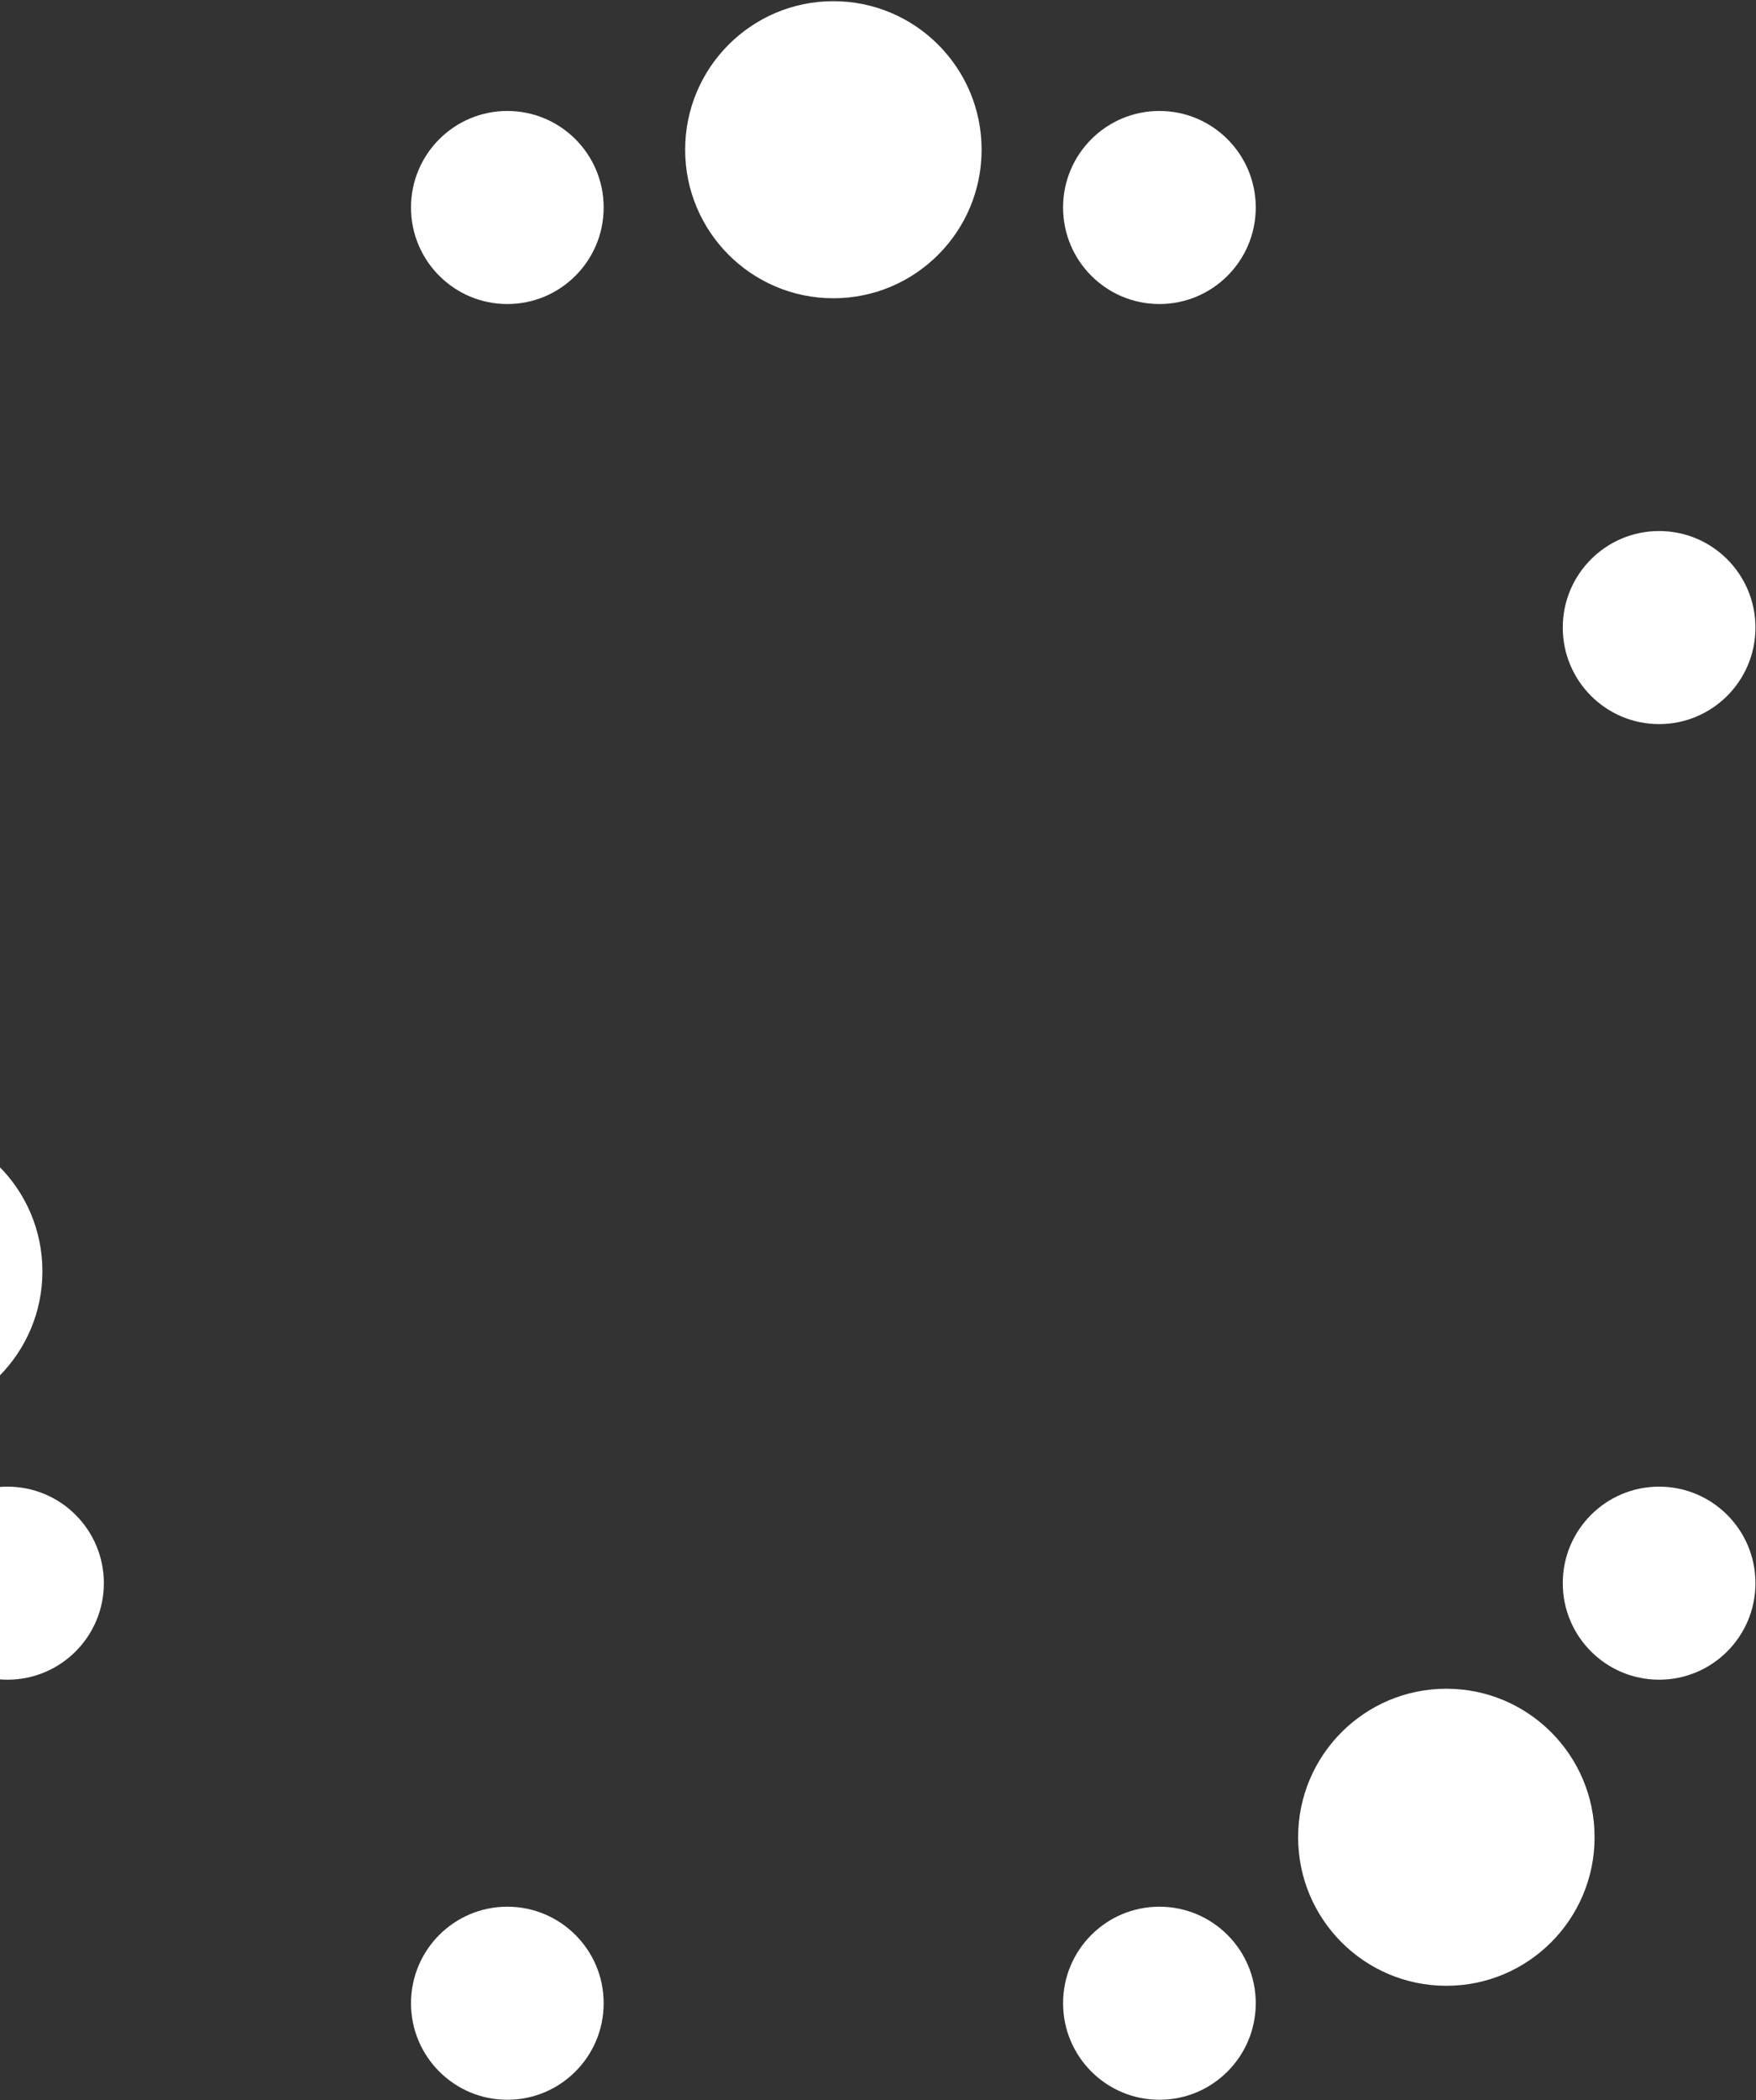 <svg width="1206" height="1442" viewBox="0 0 1206 1442" fill="none" xmlns="http://www.w3.org/2000/svg">
<rect x="0" y="0" width="1206" height="1442" fill="#333333" stroke="none"/>
<path d="M572.356 204.788C628.58 204.788 674.159 159.128 674.159 102.803C674.159 46.479 628.58 0.818 572.356 0.818C516.132 0.818 470.553 46.479 470.553 102.803C470.553 159.128 516.132 204.788 572.356 204.788Z" fill="white" fillOpacity="0.75" />
<path d="M348.435 208.756C384.977 208.756 414.6 179.08 414.6 142.473C414.6 105.866 384.977 76.19 348.435 76.19C311.894 76.19 282.271 105.866 282.271 142.473C282.271 179.08 311.894 208.756 348.435 208.756Z" fill="white" fillOpacity="0.75" />
<path d="M796.271 1441.74C832.813 1441.74 862.436 1412.06 862.436 1375.45C862.436 1338.85 832.813 1309.17 796.271 1309.17C759.729 1309.17 730.106 1338.85 730.106 1375.45C730.106 1412.06 759.729 1441.74 796.271 1441.74Z" fill="white" fillOpacity="0.75" />
<path d="M993.339 1363.48C1049.56 1363.48 1095.14 1317.82 1095.14 1261.49C1095.14 1205.17 1049.56 1159.51 993.339 1159.51C937.115 1159.51 891.536 1205.17 891.536 1261.49C891.536 1317.82 937.115 1363.48 993.339 1363.48Z" fill="white" fillOpacity="0.75" />
<path d="M1139.46 1153.31C1176 1153.31 1205.62 1123.64 1205.62 1087.03C1205.62 1050.42 1176 1020.75 1139.46 1020.75C1102.92 1020.75 1073.29 1050.42 1073.29 1087.03C1073.29 1123.64 1102.92 1153.31 1139.46 1153.31Z" fill="white" fillOpacity="0.75" />
<path d="M-72.673 974.87C-16.449 974.87 29.13 929.21 29.13 872.885C29.13 816.561 -16.449 770.9 -72.673 770.9C-128.898 770.9 -174.477 816.561 -174.477 872.885C-174.477 929.21 -128.898 974.87 -72.673 974.87Z" fill="white" fillOpacity="0.75" />
<path d="M5.16 1153.31C41.702 1153.31 71.325 1123.64 71.325 1087.03C71.325 1050.42 41.702 1020.75 5.16 1020.75C-31.382 1020.75 -61.005 1050.42 -61.005 1087.03C-61.005 1123.64 -31.382 1153.31 5.16 1153.31Z" fill="white" fillOpacity="0.75" />
<path d="M1139.46 497.182C1176 497.182 1205.62 467.506 1205.62 430.899C1205.62 394.292 1176 364.616 1139.46 364.616C1102.92 364.616 1073.29 394.292 1073.29 430.899C1073.29 467.506 1102.92 497.182 1139.46 497.182Z" fill="white" fillOpacity="0.75" />
<path d="M348.435 1441.74C384.977 1441.74 414.6 1412.06 414.6 1375.45C414.6 1338.85 384.977 1309.17 348.435 1309.17C311.894 1309.17 282.271 1338.85 282.271 1375.45C282.271 1412.06 311.894 1441.74 348.435 1441.74Z" fill="white" fillOpacity="0.75" />
<path d="M796.271 208.756C832.813 208.756 862.436 179.08 862.436 142.473C862.436 105.866 832.813 76.19 796.271 76.19C759.729 76.19 730.106 105.866 730.106 142.473C730.106 179.08 759.729 208.756 796.271 208.756Z" fill="white" fillOpacity="0.75" />
</svg>
